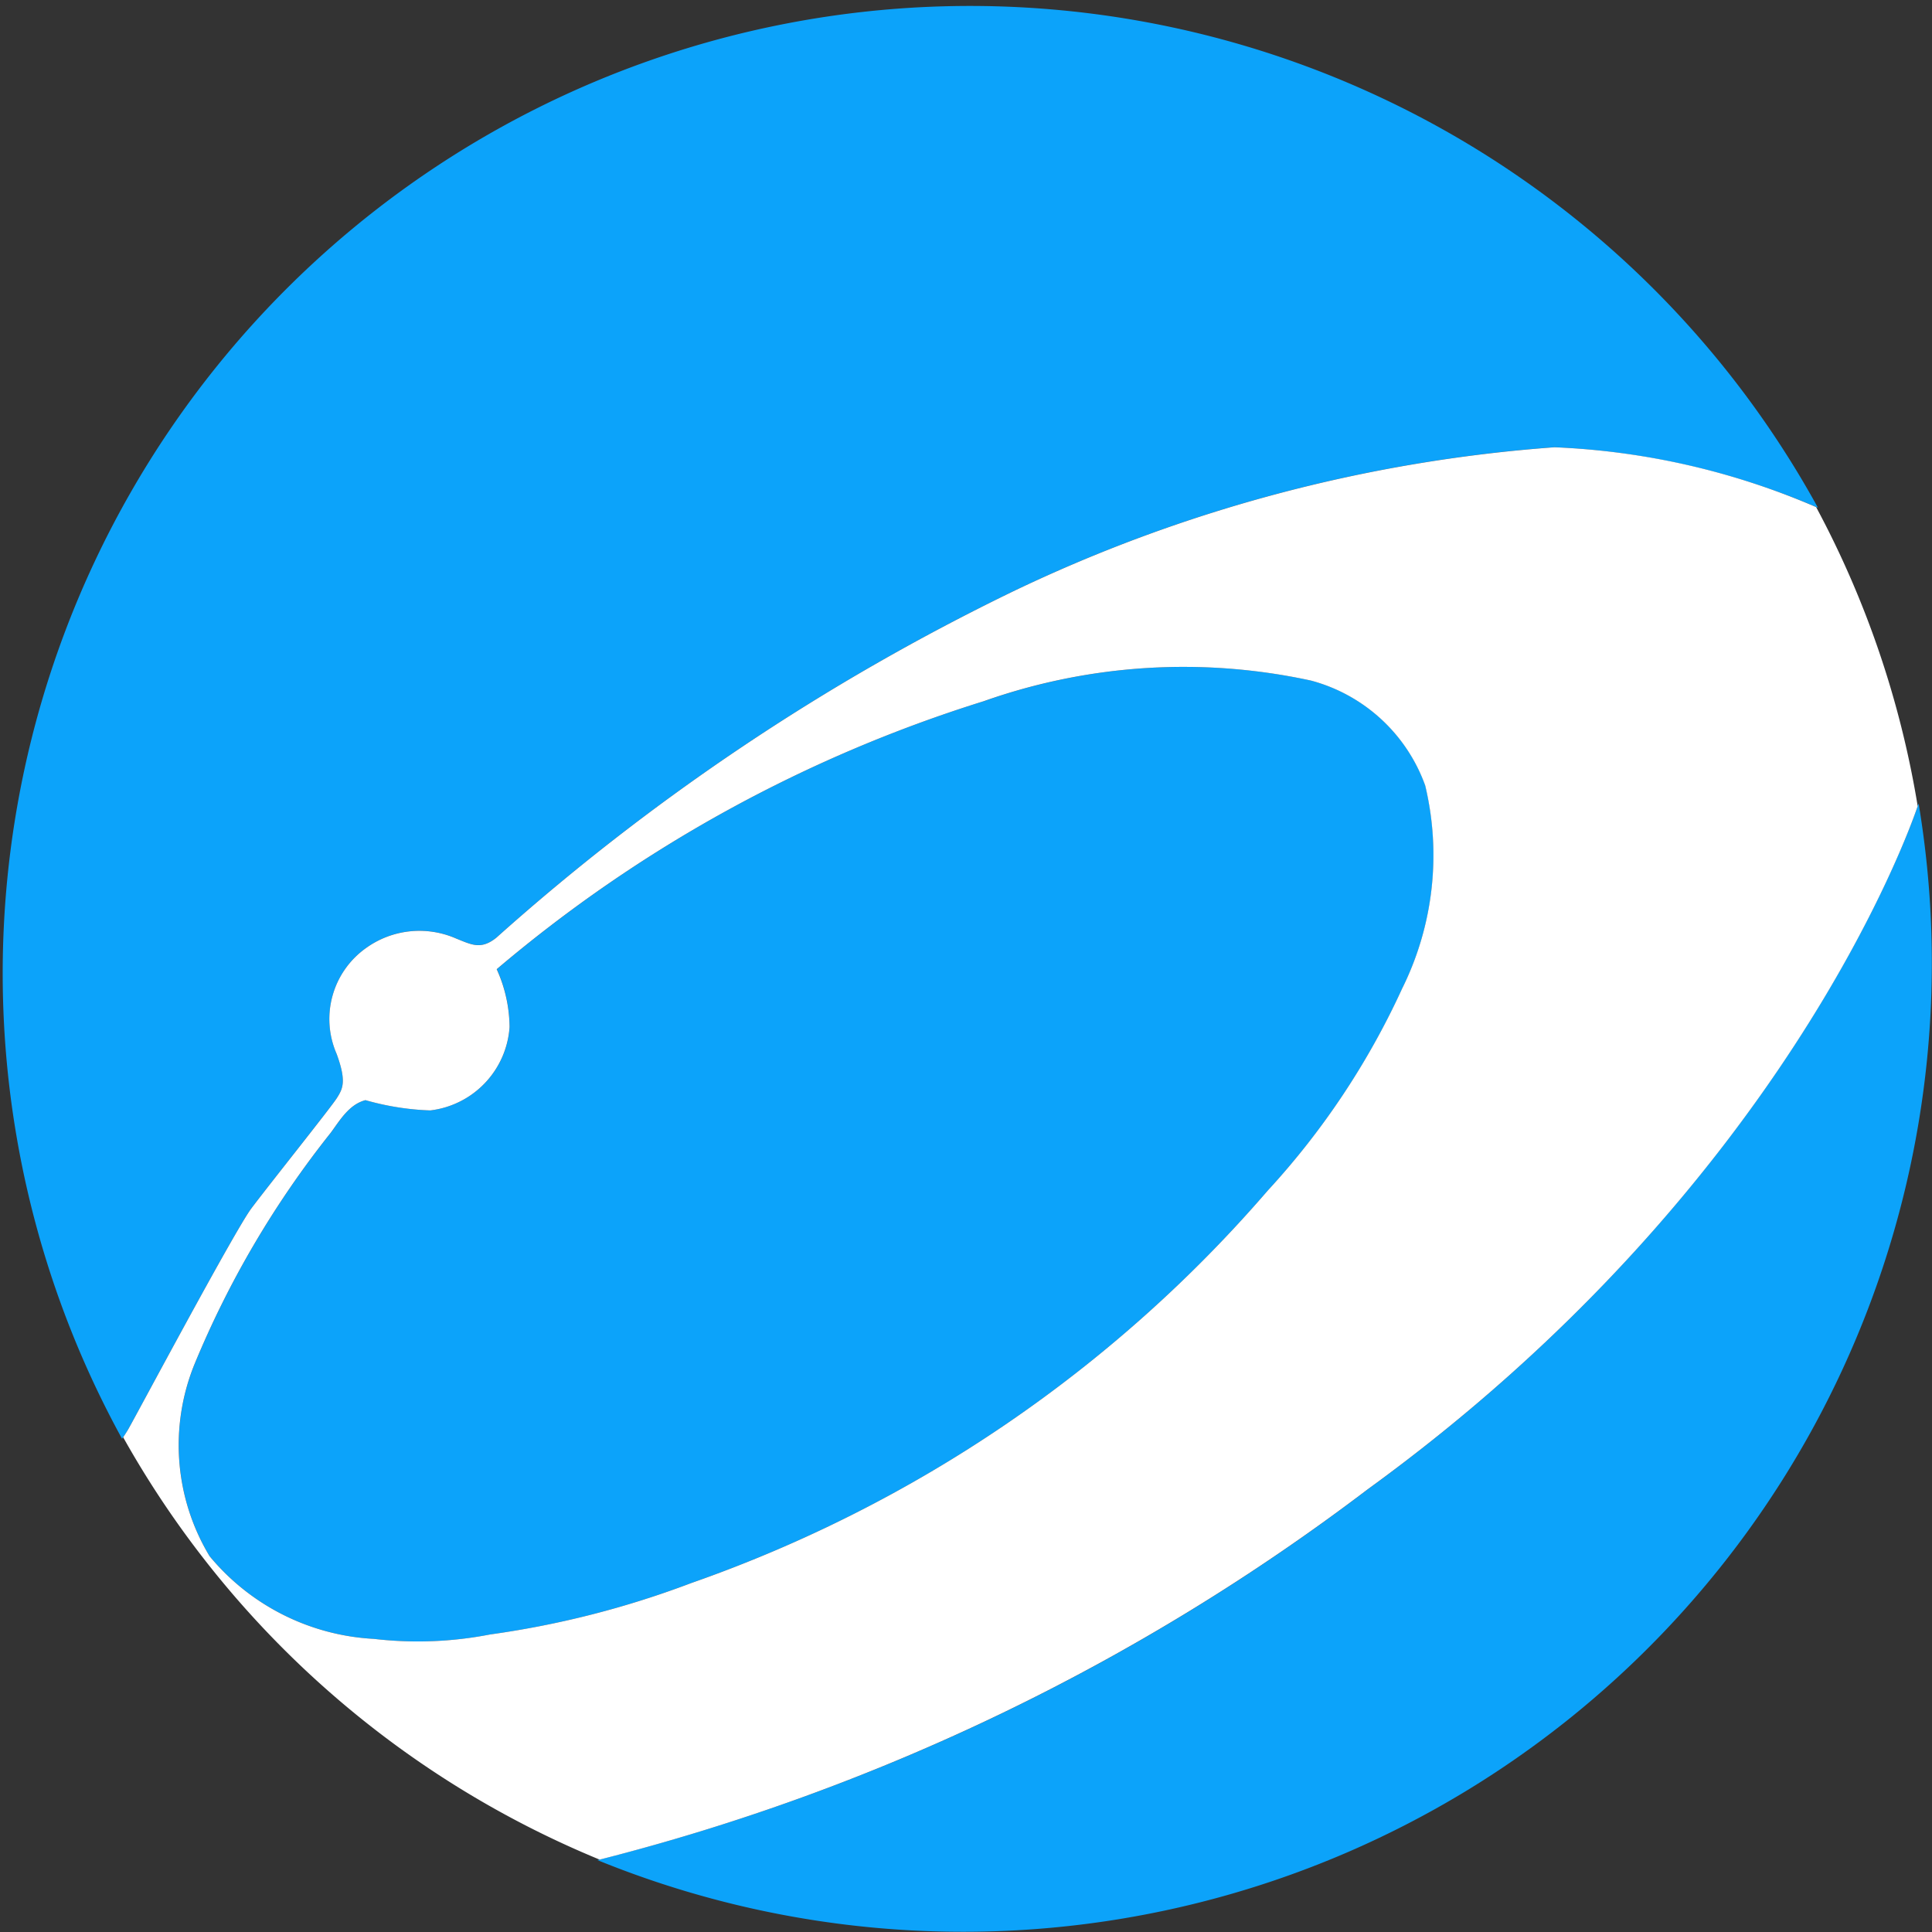 <svg xmlns="http://www.w3.org/2000/svg" width="32" height="32" fill="none"><rect width="100%" height="100%" fill="#333333" stroke="none"/><defs><clipPath id="nxs__a"><path fill="#fff" d="M0 0h32v32H0z"/></clipPath></defs><g clip-path="url(#nxs__a)"><path fill="#0CA3FA" d="M31.778 13.307A16.045 16.045 0 0 1 9.895 30.809a35.386 35.386 0 0 0 12.759-6.14c7.14-5.183 9.124-11.362 9.124-11.362ZM2.022 23.831A16.021 16.021 0 1 1 30.111 8.41a12.373 12.373 0 0 0-4.363-1.003 24.928 24.928 0 0 0-8.976 2.391 37.08 37.08 0 0 0-8.554 5.735c-.254.2-.405.114-.663.011a1.515 1.515 0 0 0-1.489.155 1.443 1.443 0 0 0-.49 1.756c.166.455.103.575.003.732-.099.157-1.134 1.45-1.418 1.83-.283.38-1.968 3.543-2.045 3.669-.028.05-.06.098-.094.144Z"/><path fill="#0CA3FA" d="M16.298 11.614a9.927 9.927 0 0 1 5.42-.341 2.77 2.77 0 0 1 1.89 1.738 4.965 4.965 0 0 1-.377 3.35 12.813 12.813 0 0 1-2.23 3.355 22.37 22.37 0 0 1-9.55 6.503 15.357 15.357 0 0 1-3.333.853 6.27 6.27 0 0 1-1.925.073 3.795 3.795 0 0 1-2.72-1.369 3.563 3.563 0 0 1-.254-3.172 15.898 15.898 0 0 1 2.26-3.842c.155-.211.304-.469.575-.54.35.1.71.158 1.074.17a1.493 1.493 0 0 0 1.313-1.38 2.357 2.357 0 0 0-.212-.959 23.088 23.088 0 0 1 8.069-4.44"/><path fill="#fff" d="M31.763 13.352a15.895 15.895 0 0 0-1.682-4.953 12.198 12.198 0 0 0-4.333-.991 24.927 24.927 0 0 0-8.976 2.391 37.084 37.084 0 0 0-8.554 5.735c-.254.2-.405.114-.663.011a1.514 1.514 0 0 0-1.489.155 1.442 1.442 0 0 0-.49 1.756c.166.455.103.575.003.732-.099.157-1.134 1.45-1.418 1.83-.283.38-1.968 3.543-2.045 3.669a2.94 2.94 0 0 1-.076.119 16.048 16.048 0 0 0 7.892 6.995 35.467 35.467 0 0 0 12.721-6.133c6.858-4.976 8.954-10.857 9.11-11.316ZM23.23 16.36A12.813 12.813 0 0 1 21 19.717a22.371 22.371 0 0 1-9.55 6.503 15.356 15.356 0 0 1-3.333.852 6.267 6.267 0 0 1-1.925.073 3.794 3.794 0 0 1-2.72-1.369 3.563 3.563 0 0 1-.254-3.172 15.898 15.898 0 0 1 2.26-3.842c.155-.211.304-.469.575-.54.35.1.71.158 1.074.17a1.493 1.493 0 0 0 1.313-1.38 2.356 2.356 0 0 0-.213-.959 23.09 23.09 0 0 1 8.07-4.44 9.928 9.928 0 0 1 5.419-.34 2.77 2.77 0 0 1 1.89 1.738 4.966 4.966 0 0 1-.376 3.35Z"/></g></svg>